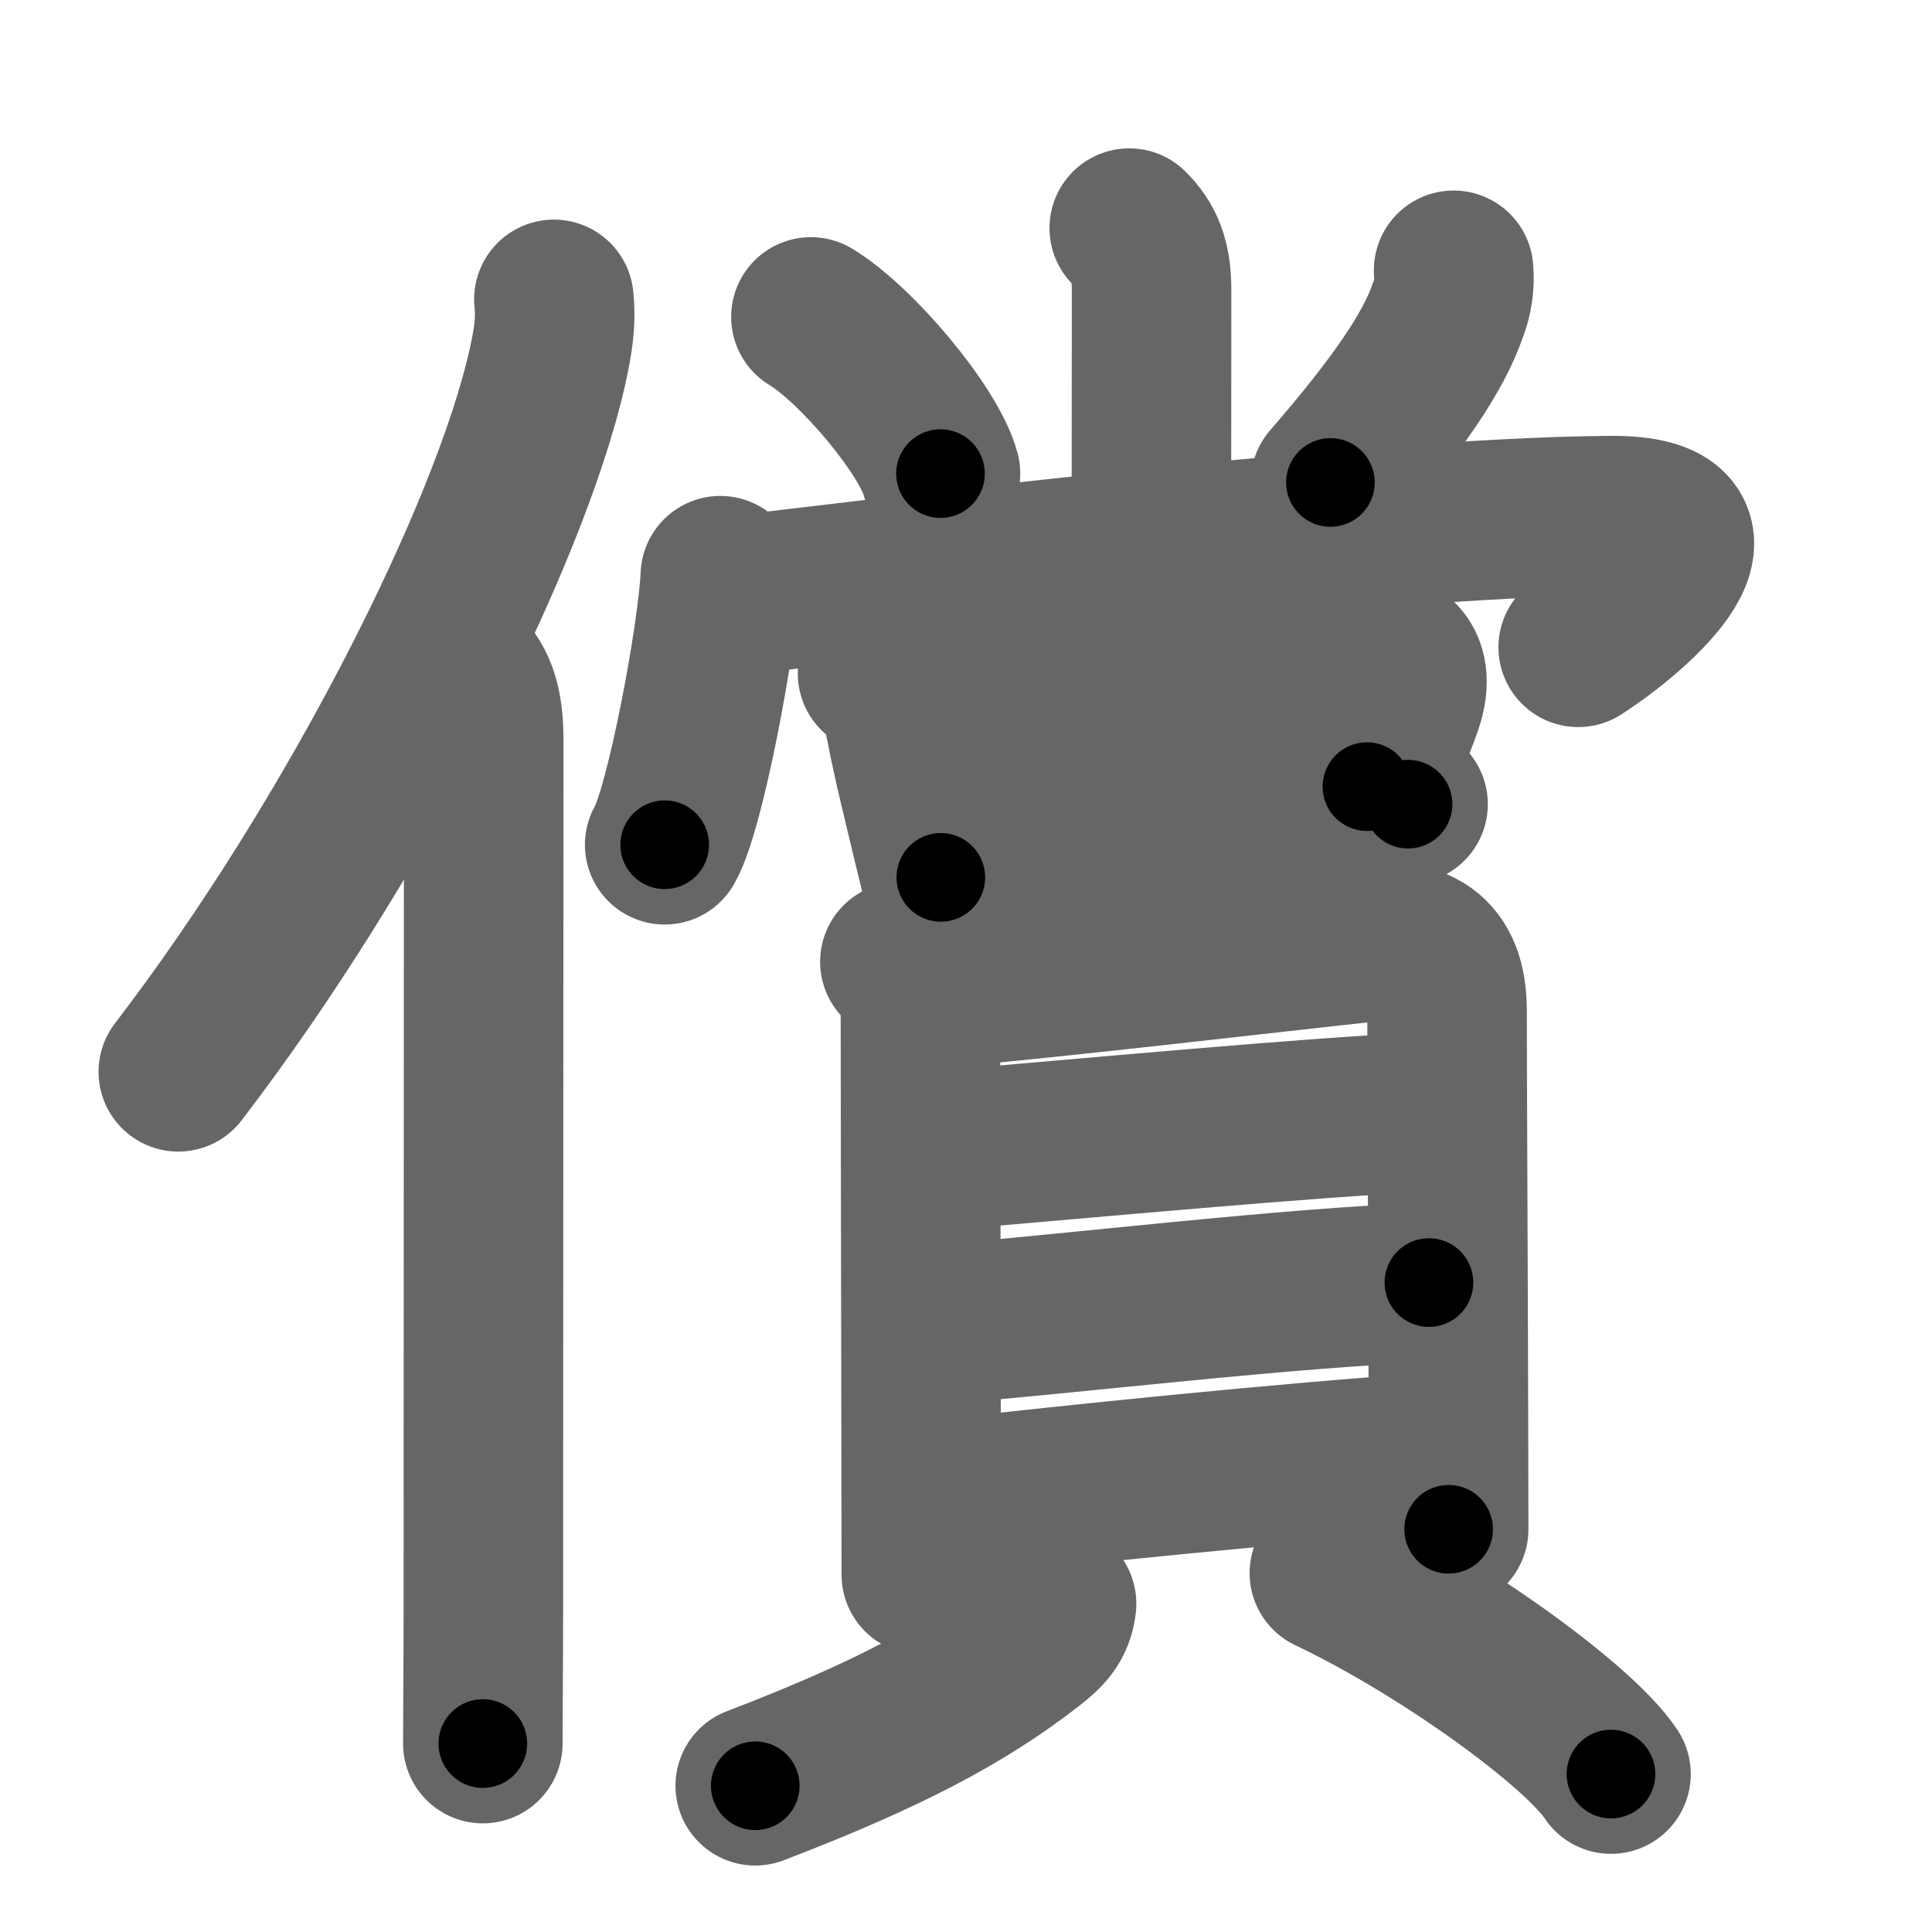 <svg xmlns="http://www.w3.org/2000/svg" width="109" height="109" viewBox="0 0 109 109" id="511f"><g fill="none" stroke="#666" stroke-width="9" stroke-linecap="round" stroke-linejoin="round"><g><g><path d="M31.25,16.89c0.13,1.23-0.03,2.28-0.36,3.79C28.75,30.25,20,47.5,10.06,60.47" /><path d="M26.03,37.75c0.92,0.92,1.26,2.12,1.26,3.98c0,10.62-0.02,34.65-0.02,49.02c0,3.13-0.03,5.76-0.03,7.62" /></g><g p4:phon="賞" xmlns:p4="http://kanjivg.tagaini.net"><g><g><path d="M63.71,12.87c0.84,0.84,1.26,1.76,1.26,3.49c0,3.64-0.01,8.52-0.01,13.26" /><path d="M45.75,17.88c2.58,1.56,6.66,6.42,7.31,8.84" /><path d="M82.01,15.25c0.07,0.77-0.04,1.52-0.32,2.24c-0.81,2.38-2.88,5.41-6.63,9.73" /></g><g><g><path d="M40.64,32.48c-0.14,3.32-1.98,13.2-3.14,15.18" /><path d="M41.63,33.58C47,33,76.52,29.19,90.85,29.09c7.51-0.05,1.52,5.28-1.81,7.43" /></g><g><path d="M49.51,38c0.78,0.44,1.28,1.41,1.46,2.33c0.53,2.66,0.69,3.27,1.16,5.24c0.33,1.38,0.65,2.74,0.95,3.93" /><path d="M52.06,39.57c3.72-0.46,17.89-2.19,23.82-2.96c2.68-0.34,4.11,0.64,3.25,3.15c-0.57,1.65-1.26,2.99-2.01,4.62" /><path d="M53.88,47.25c4.51-0.38,15.41-1.16,21.82-1.61c1.57-0.11,2.86-0.2,3.74-0.27" /></g></g></g><g><g><path d="M50.77,54.26c0.86,0.86,1.16,1.99,1.16,3.19c0,0.49,0.02,16.3,0.04,25.3c0,3.57,0.01,6.06,0.01,6.1" /><path d="M52.7,55.76c5.96-0.48,19.44-2.07,24.16-2.57c3.02-0.32,4.78,0.55,4.78,3.82c0.01,5.81,0.06,15.06,0.08,23.5c0,1.99,0.01,3.93,0.01,5.77" /><path d="M53.2,64.9c7.8-0.65,21.05-1.9,27.2-2.15" /><path d="M52.95,74.73c7.55-0.61,19.92-2.11,27.67-2.37" /><path d="M53.18,84.59c7.32-0.84,19.57-2.09,27.42-2.62" /></g><g><path d="M59.61,90.48c-0.11,1.02-0.64,1.55-1.5,2.22c-3.66,2.85-7.99,5.17-15.5,8.05" /><path d="M75,88.75c6.47,3.08,14.12,8.65,15.89,11.34" /></g></g></g></g></g><g fill="none" stroke="#000" stroke-width="5" stroke-linecap="round" stroke-linejoin="round"><g><g><path d="M31.25,16.89c0.13,1.23-0.03,2.28-0.36,3.79C28.75,30.25,20,47.5,10.06,60.47" stroke-dasharray="49" stroke-dashoffset="49"><animate id="0" attributeName="stroke-dashoffset" values="49;0" dur="0.49s" fill="freeze" begin="0s;511f.click" /></path><path d="M26.03,37.75c0.92,0.92,1.26,2.12,1.26,3.98c0,10.62-0.02,34.65-0.02,49.02c0,3.13-0.03,5.76-0.03,7.62" stroke-dasharray="60.93" stroke-dashoffset="60.93"><animate attributeName="stroke-dashoffset" values="60.93" fill="freeze" begin="511f.click" /><animate id="1" attributeName="stroke-dashoffset" values="60.93;0" dur="0.46s" fill="freeze" begin="0.end" /></path></g><g p4:phon="賞" xmlns:p4="http://kanjivg.tagaini.net"><g><g><path d="M63.71,12.87c0.84,0.84,1.26,1.76,1.26,3.49c0,3.64-0.01,8.52-0.01,13.26" stroke-dasharray="17.09" stroke-dashoffset="17.09"><animate attributeName="stroke-dashoffset" values="17.09" fill="freeze" begin="511f.click" /><animate id="2" attributeName="stroke-dashoffset" values="17.09;0" dur="0.17s" fill="freeze" begin="1.end" /></path><path d="M45.75,17.88c2.58,1.56,6.66,6.42,7.31,8.84" stroke-dasharray="11.63" stroke-dashoffset="11.63"><animate attributeName="stroke-dashoffset" values="11.63" fill="freeze" begin="511f.click" /><animate id="3" attributeName="stroke-dashoffset" values="11.63;0" dur="0.12s" fill="freeze" begin="2.end" /></path><path d="M82.01,15.25c0.07,0.77-0.04,1.52-0.32,2.24c-0.81,2.38-2.88,5.41-6.63,9.73" stroke-dasharray="14.12" stroke-dashoffset="14.12"><animate attributeName="stroke-dashoffset" values="14.12" fill="freeze" begin="511f.click" /><animate id="4" attributeName="stroke-dashoffset" values="14.12;0" dur="0.14s" fill="freeze" begin="3.end" /></path></g><g><g><path d="M40.64,32.48c-0.14,3.32-1.98,13.2-3.14,15.18" stroke-dasharray="15.55" stroke-dashoffset="15.55"><animate attributeName="stroke-dashoffset" values="15.55" fill="freeze" begin="511f.click" /><animate id="5" attributeName="stroke-dashoffset" values="15.55;0" dur="0.16s" fill="freeze" begin="4.end" /></path><path d="M41.63,33.58C47,33,76.52,29.19,90.85,29.09c7.51-0.05,1.52,5.28-1.81,7.43" stroke-dasharray="61.98" stroke-dashoffset="61.98"><animate attributeName="stroke-dashoffset" values="61.98" fill="freeze" begin="511f.click" /><animate id="6" attributeName="stroke-dashoffset" values="61.98;0" dur="0.47s" fill="freeze" begin="5.end" /></path></g><g><path d="M49.51,38c0.78,0.44,1.28,1.41,1.46,2.33c0.53,2.66,0.69,3.27,1.16,5.24c0.33,1.38,0.65,2.74,0.95,3.93" stroke-dasharray="12.24" stroke-dashoffset="12.24"><animate attributeName="stroke-dashoffset" values="12.24" fill="freeze" begin="511f.click" /><animate id="7" attributeName="stroke-dashoffset" values="12.24;0" dur="0.12s" fill="freeze" begin="6.end" /></path><path d="M52.06,39.57c3.72-0.46,17.89-2.19,23.82-2.96c2.68-0.34,4.11,0.64,3.25,3.15c-0.57,1.65-1.26,2.99-2.01,4.62" stroke-dasharray="34.95" stroke-dashoffset="34.95"><animate attributeName="stroke-dashoffset" values="34.95" fill="freeze" begin="511f.click" /><animate id="8" attributeName="stroke-dashoffset" values="34.95;0" dur="0.35s" fill="freeze" begin="7.end" /></path><path d="M53.88,47.25c4.51-0.38,15.41-1.16,21.82-1.61c1.57-0.11,2.86-0.2,3.74-0.27" stroke-dasharray="25.63" stroke-dashoffset="25.63"><animate attributeName="stroke-dashoffset" values="25.63" fill="freeze" begin="511f.click" /><animate id="9" attributeName="stroke-dashoffset" values="25.63;0" dur="0.26s" fill="freeze" begin="8.end" /></path></g></g></g><g><g><path d="M50.77,54.26c0.86,0.86,1.16,1.99,1.16,3.19c0,0.49,0.02,16.3,0.04,25.3c0,3.57,0.01,6.06,0.01,6.1" stroke-dasharray="34.89" stroke-dashoffset="34.89"><animate attributeName="stroke-dashoffset" values="34.89" fill="freeze" begin="511f.click" /><animate id="10" attributeName="stroke-dashoffset" values="34.89;0" dur="0.35s" fill="freeze" begin="9.end" /></path><path d="M52.7,55.76c5.96-0.48,19.44-2.07,24.16-2.57c3.02-0.32,4.78,0.55,4.78,3.82c0.01,5.81,0.06,15.06,0.08,23.5c0,1.99,0.01,3.93,0.01,5.77" stroke-dasharray="60.84" stroke-dashoffset="60.84"><animate attributeName="stroke-dashoffset" values="60.84" fill="freeze" begin="511f.click" /><animate id="11" attributeName="stroke-dashoffset" values="60.84;0" dur="0.46s" fill="freeze" begin="10.end" /></path><path d="M53.2,64.9c7.8-0.65,21.05-1.9,27.2-2.15" stroke-dasharray="27.29" stroke-dashoffset="27.29"><animate attributeName="stroke-dashoffset" values="27.29" fill="freeze" begin="511f.click" /><animate id="12" attributeName="stroke-dashoffset" values="27.29;0" dur="0.27s" fill="freeze" begin="11.end" /></path><path d="M52.95,74.73c7.55-0.61,19.92-2.11,27.67-2.37" stroke-dasharray="27.77" stroke-dashoffset="27.77"><animate attributeName="stroke-dashoffset" values="27.77" fill="freeze" begin="511f.click" /><animate id="13" attributeName="stroke-dashoffset" values="27.77;0" dur="0.28s" fill="freeze" begin="12.end" /></path><path d="M53.18,84.59c7.32-0.84,19.57-2.09,27.42-2.62" stroke-dasharray="27.55" stroke-dashoffset="27.55"><animate attributeName="stroke-dashoffset" values="27.55" fill="freeze" begin="511f.click" /><animate id="14" attributeName="stroke-dashoffset" values="27.55;0" dur="0.28s" fill="freeze" begin="13.end" /></path></g><g><path d="M59.61,90.48c-0.11,1.02-0.64,1.55-1.5,2.22c-3.66,2.85-7.99,5.17-15.5,8.05" stroke-dasharray="20.3" stroke-dashoffset="20.3"><animate attributeName="stroke-dashoffset" values="20.3" fill="freeze" begin="511f.click" /><animate id="15" attributeName="stroke-dashoffset" values="20.3;0" dur="0.2s" fill="freeze" begin="14.end" /></path><path d="M75,88.75c6.47,3.08,14.12,8.65,15.89,11.34" stroke-dasharray="19.65" stroke-dashoffset="19.65"><animate attributeName="stroke-dashoffset" values="19.65" fill="freeze" begin="511f.click" /><animate id="16" attributeName="stroke-dashoffset" values="19.65;0" dur="0.2s" fill="freeze" begin="15.end" /></path></g></g></g></g></g></svg>